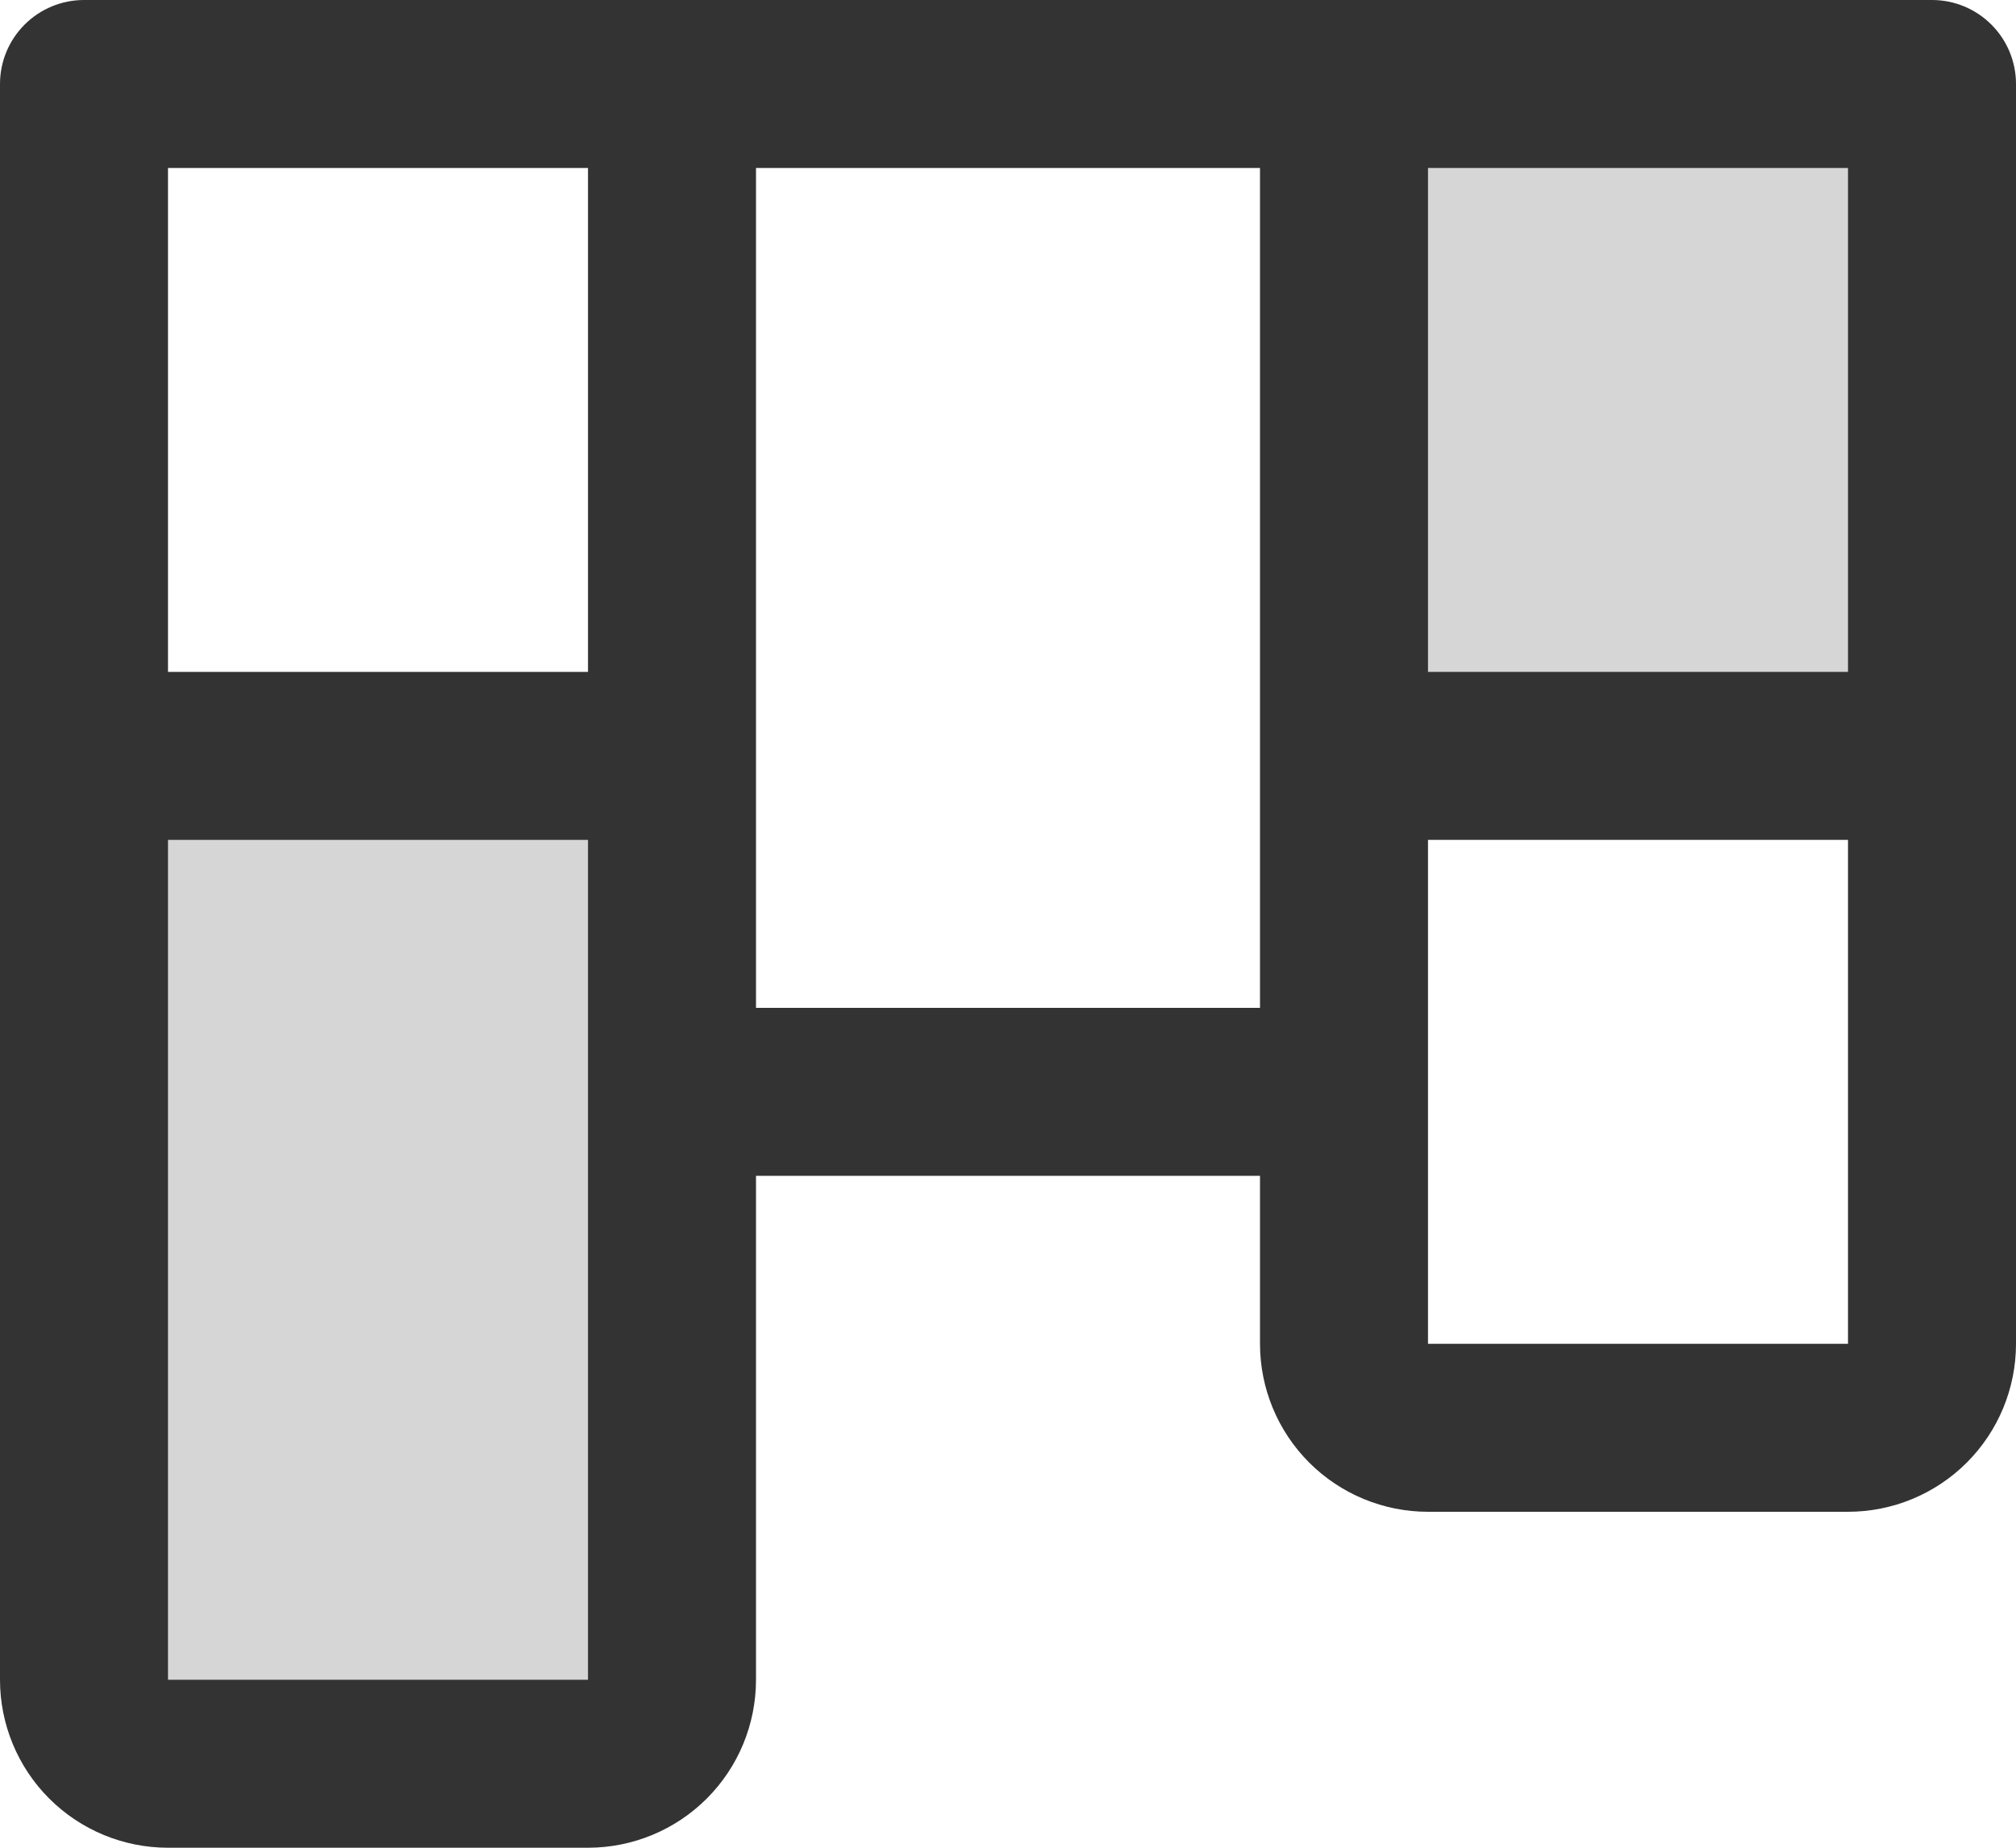 <svg width="96" height="88" viewBox="0 0 96 88" fill="none" xmlns="http://www.w3.org/2000/svg">
<g clip-path="url(#clip0_5_7)">
<path opacity="0.2" d="M92 4V36H64V4H92ZM4 80C4 81.061 4.421 82.078 5.172 82.828C5.922 83.579 6.939 84 8 84H28C29.061 84 30.078 83.579 30.828 82.828C31.579 82.078 32 81.061 32 80V36H4V80Z" fill="#333333"/>
<path d="M92 0H4C2.939 0 1.922 0.421 1.172 1.172C0.421 1.922 0 2.939 0 4V80C0 82.122 0.843 84.157 2.343 85.657C3.843 87.157 5.878 88 8 88H28C30.122 88 32.157 87.157 33.657 85.657C35.157 84.157 36 82.122 36 80V56H60V64C60 66.122 60.843 68.157 62.343 69.657C63.843 71.157 65.878 72 68 72H88C90.122 72 92.157 71.157 93.657 69.657C95.157 68.157 96 66.122 96 64V4C96 2.939 95.579 1.922 94.828 1.172C94.078 0.421 93.061 0 92 0ZM88 32H68V8H88V32ZM28 8V32H8V8H28ZM28 80H8V40H28V80ZM36 48V8H60V48H36ZM68 64V40H88V64H68Z" fill="#333333"/>
</g>
<defs>
<clipPath id="clip0_5_7">
<rect width="96" height="88" fill="white"/>
</clipPath>
</defs>
</svg>
